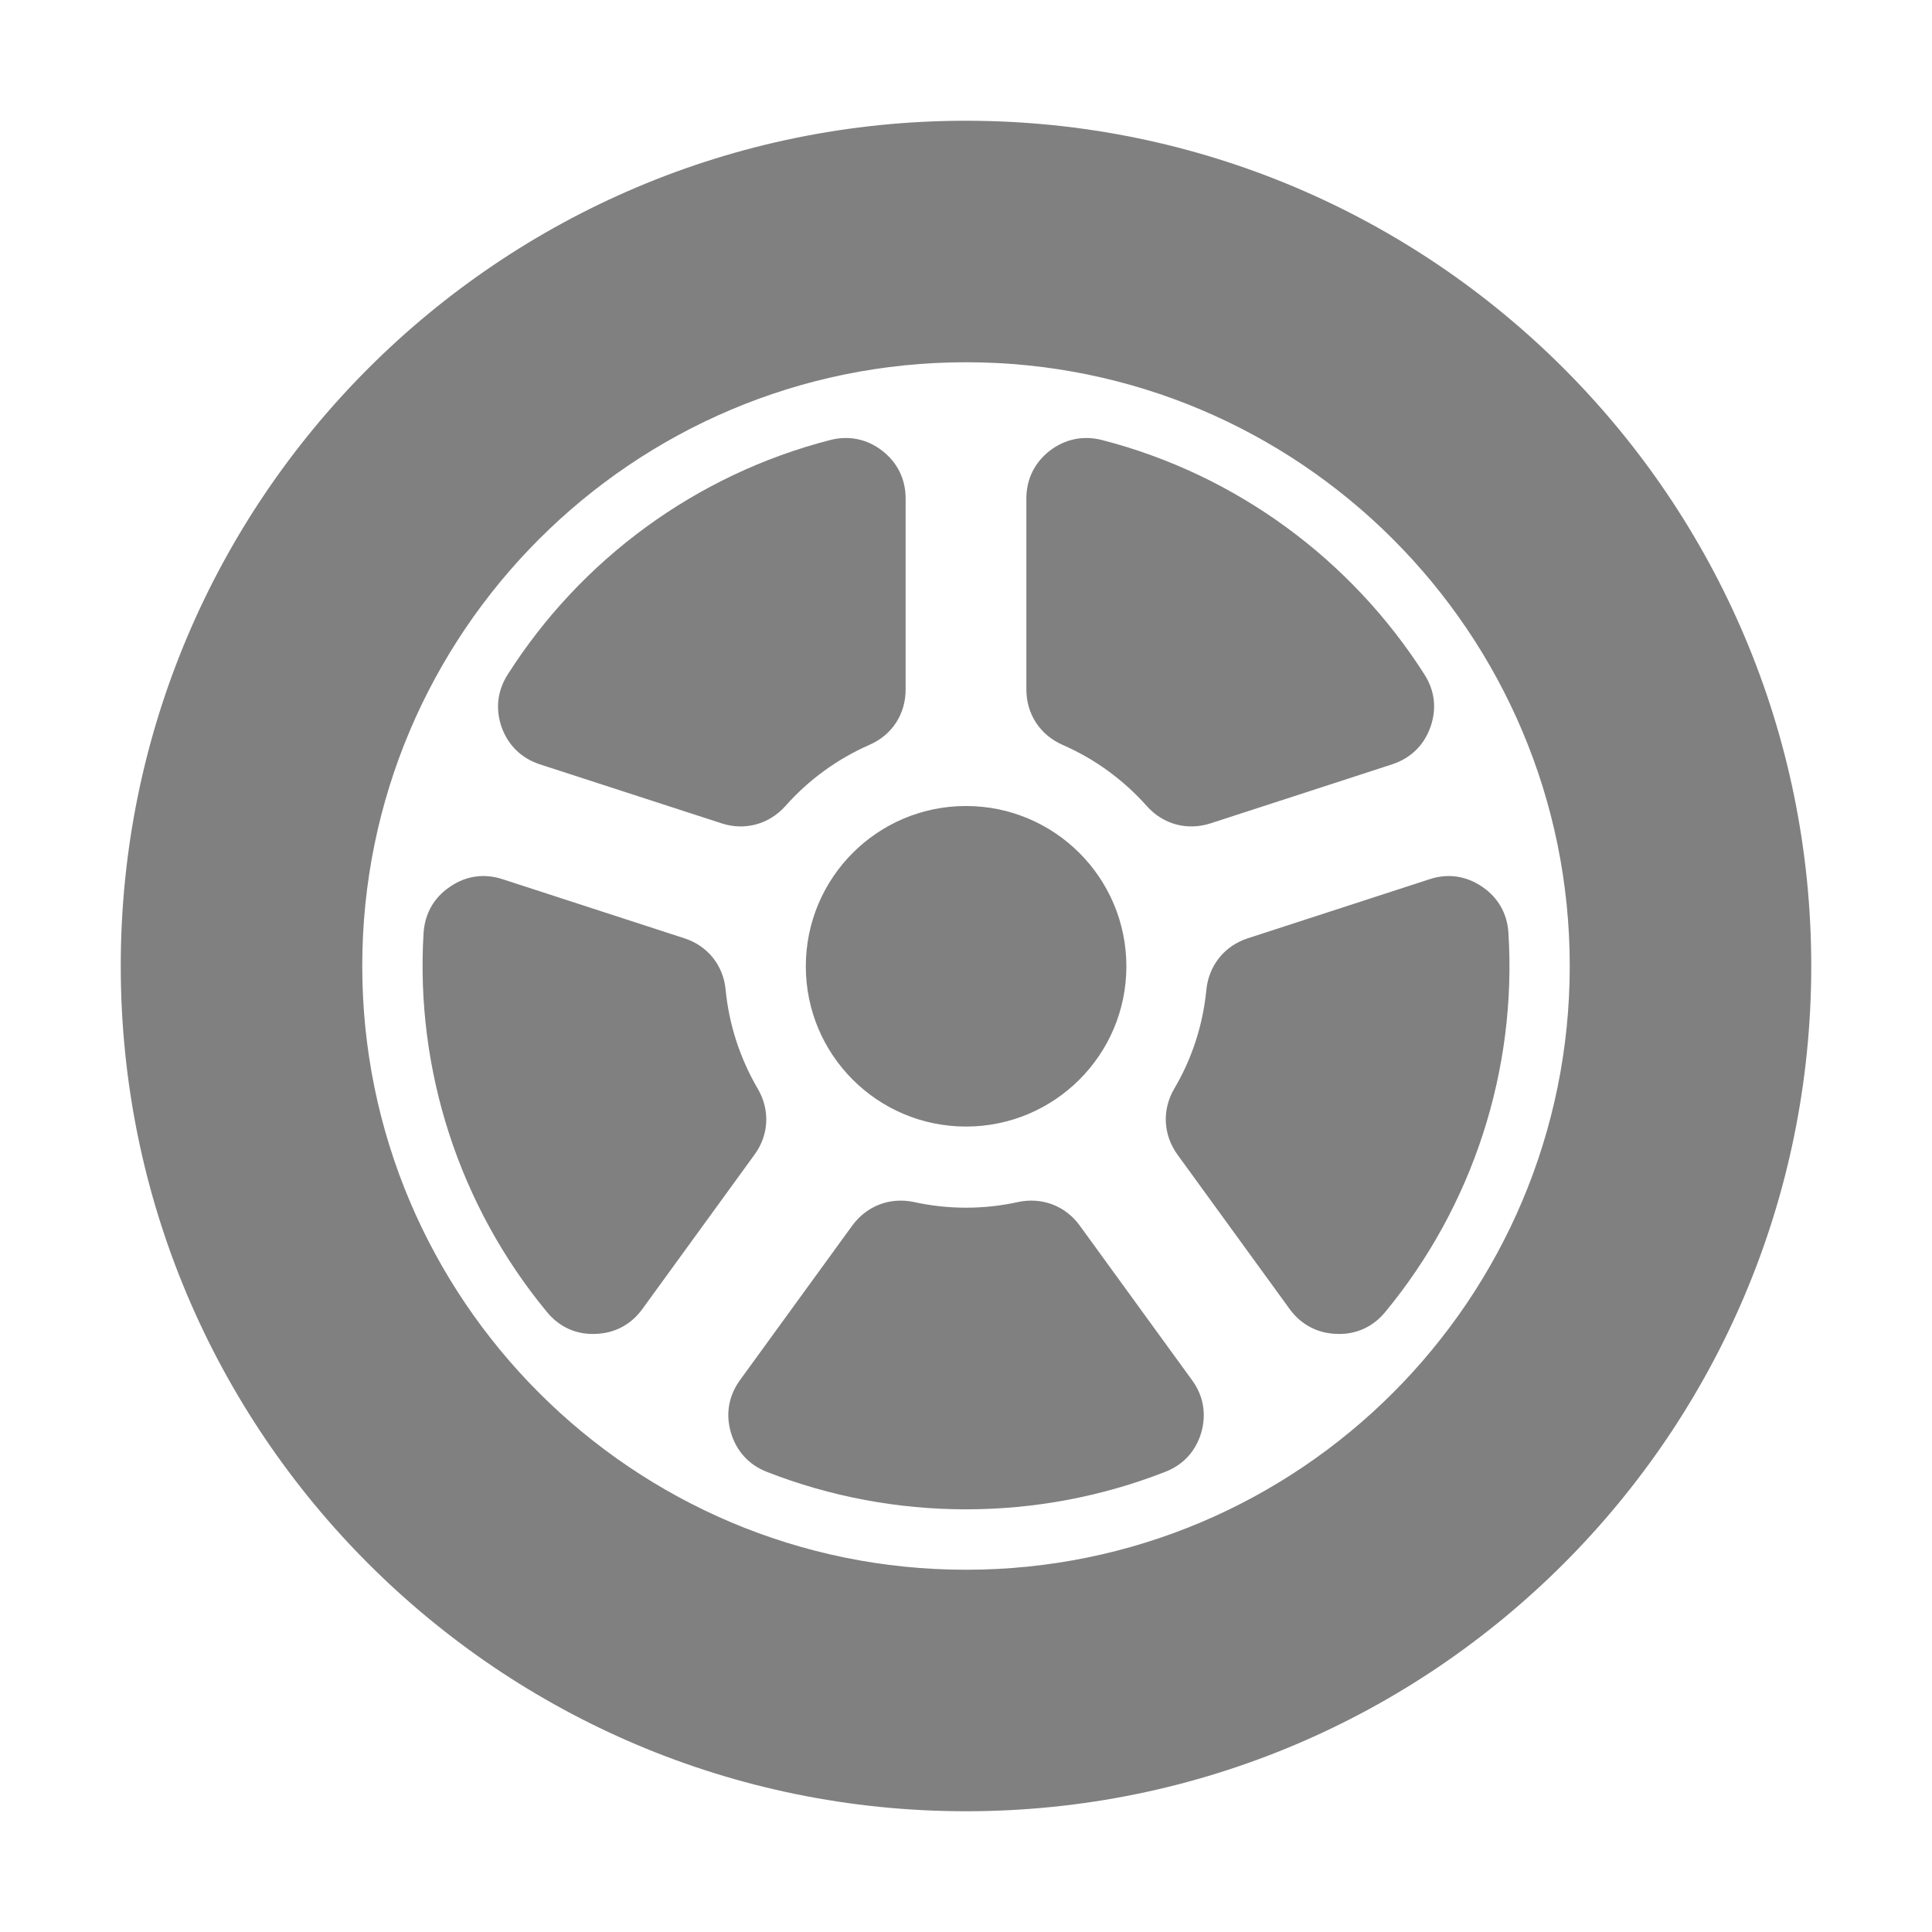 <svg xmlns="http://www.w3.org/2000/svg" width="1024" height="1024" shape-rendering="geometricPrecision" text-rendering="geometricPrecision" image-rendering="optimizeQuality" clip-rule="evenodd" viewBox="0 0 10240 10240"><title>wheel icon</title><desc>wheel icon from the IconExperience.com O-Collection. Copyright by INCORS GmbH (www.incors.com).</desc><path fill="gray" d="M5120 640c2474 0 4480 2006 4480 4480S7594 9600 5120 9600 640 7594 640 5120 2646 640 5120 640zm0 1280c-1767 0-3200 1433-3200 3200s1433 3200 3200 3200 3200-1433 3200-3200-1433-3200-3200-3200z"/><path fill="gray" d="M6318 7315l-595-819c-76-105-200-152-327-125-181 40-370 40-552 0-127-27-250 20-327 125l-595 819c-60 83-77 180-48 278s95 171 190 208c676 265 1436 265 2112 0 96-37 162-110 191-208 28-98 12-195-49-278zM4016 5770c-94-161-152-339-170-524-12-129-95-233-219-273l-963-313c-98-32-195-18-279 40-85 57-133 142-140 245-44 727 189 1446 654 2009 65 79 154 120 256 116 103-3 189-49 249-131l595-819c77-105 83-238 17-350zm147-1498c122-138 274-249 445-324 120-52 192-163 192-293V2642c0-102-43-190-124-253-80-62-176-82-275-57-716 184-1324 636-1710 1243-55 86-66 183-32 280 35 96 105 164 202 196l964 313c123 40 251 5 338-92zm1469-324c172 75 323 186 446 324 86 97 214 132 338 92l963-313c97-32 168-100 202-196 35-97 24-194-31-280-387-607-995-1059-1710-1243-99-25-195-5-276 57-81 63-124 151-124 253v1013c0 130 73 241 192 293zm1710 3006c465-563 698-1282 653-2009-6-103-55-188-139-245-85-58-182-72-279-40l-963 313c-124 40-207 144-220 273-18 185-75 363-170 524-66 112-59 245 17 350l595 819c60 82 147 128 249 131 102 4 192-37 257-116zM5120 4272c469 0 850 380 850 850 0 469-381 849-850 849s-849-380-849-849c0-470 380-850 849-850z"/></svg>